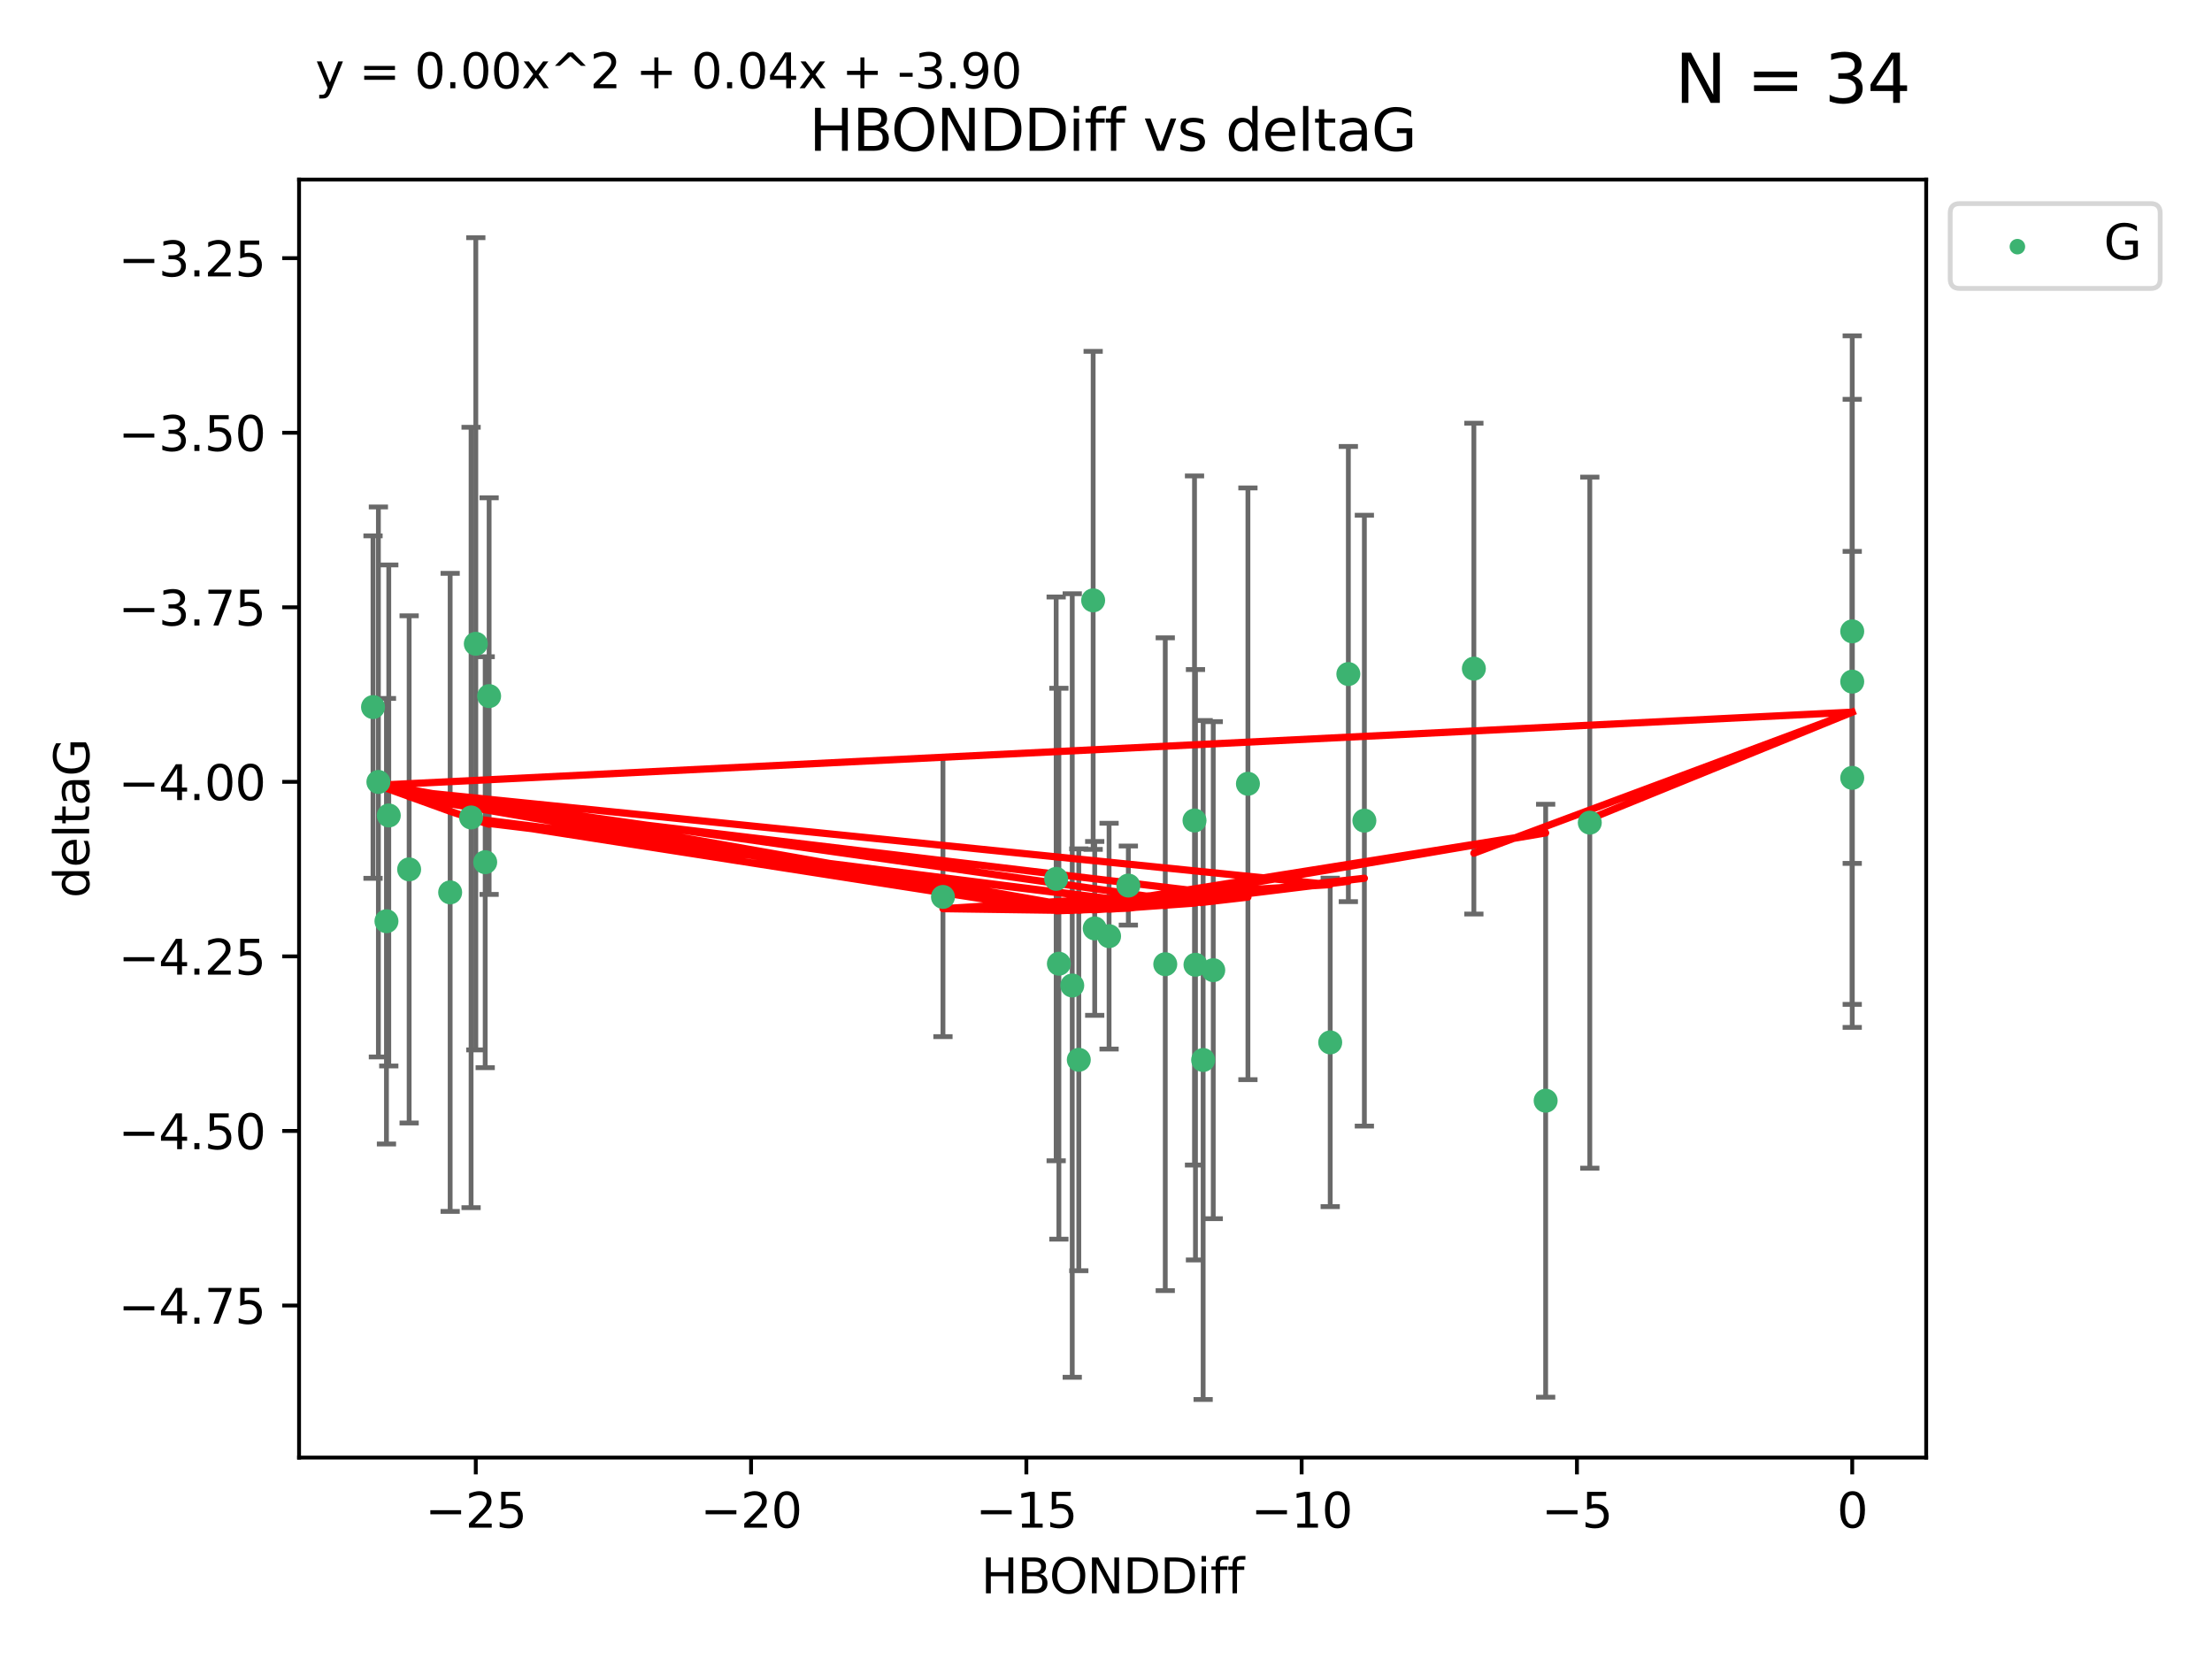 <?xml version="1.0" encoding="utf-8" standalone="no"?>
<!DOCTYPE svg PUBLIC "-//W3C//DTD SVG 1.1//EN"
  "http://www.w3.org/Graphics/SVG/1.1/DTD/svg11.dtd">
<svg xmlns:xlink="http://www.w3.org/1999/xlink" width="460.8pt" height="345.6pt" viewBox="0 0 460.8 345.6" xmlns="http://www.w3.org/2000/svg" version="1.1">
 <defs>
  <style type="text/css">*{stroke-linejoin: round; stroke-linecap: butt}</style>
 </defs>
 <g id="figure_1">
  <g id="patch_1">
   <path d="M 0 345.6 
L 460.8 345.6 
L 460.8 0 
L 0 0 
z
" style="fill: #ffffff"/>
  </g>
  <g id="axes_1">
   <g id="patch_2">
    <path d="M 62.3 303.64 
L 401.26 303.64 
L 401.26 37.411 
L 62.3 37.411 
z
" style="fill: #ffffff"/>
   </g>
   <g id="PathCollection_1">
    <defs>
     <path id="m4f999fa0fd" d="M 0 1.118 
C 0.297 1.118 0.581 1 0.791 0.791 
C 1 0.581 1.118 0.297 1.118 0 
C 1.118 -0.297 1 -0.581 0.791 -0.791 
C 0.581 -1 0.297 -1.118 0 -1.118 
C -0.297 -1.118 -0.581 -1 -0.791 -0.791 
C -1 -0.581 -1.118 -0.297 -1.118 0 
C -1.118 0.297 -1 0.581 -0.791 0.791 
C -0.581 1 -0.297 1.118 0 1.118 
z
" style="stroke: #3cb371"/>
    </defs>
    <g clip-path="url(#p701d68ac53)">
     <use xlink:href="#m4f999fa0fd" x="250.637" y="220.817" style="fill: #3cb371; stroke: #3cb371"/>
     <use xlink:href="#m4f999fa0fd" x="259.966" y="163.278" style="fill: #3cb371; stroke: #3cb371"/>
     <use xlink:href="#m4f999fa0fd" x="85.231" y="181.108" style="fill: #3cb371; stroke: #3cb371"/>
     <use xlink:href="#m4f999fa0fd" x="223.368" y="205.297" style="fill: #3cb371; stroke: #3cb371"/>
     <use xlink:href="#m4f999fa0fd" x="196.437" y="186.849" style="fill: #3cb371; stroke: #3cb371"/>
     <use xlink:href="#m4f999fa0fd" x="277.107" y="217.151" style="fill: #3cb371; stroke: #3cb371"/>
     <use xlink:href="#m4f999fa0fd" x="80.99" y="169.879" style="fill: #3cb371; stroke: #3cb371"/>
     <use xlink:href="#m4f999fa0fd" x="220.586" y="200.759" style="fill: #3cb371; stroke: #3cb371"/>
     <use xlink:href="#m4f999fa0fd" x="99.12" y="134.114" style="fill: #3cb371; stroke: #3cb371"/>
     <use xlink:href="#m4f999fa0fd" x="101.892" y="145.011" style="fill: #3cb371; stroke: #3cb371"/>
     <use xlink:href="#m4f999fa0fd" x="98.136" y="170.293" style="fill: #3cb371; stroke: #3cb371"/>
     <use xlink:href="#m4f999fa0fd" x="242.746" y="200.863" style="fill: #3cb371; stroke: #3cb371"/>
     <use xlink:href="#m4f999fa0fd" x="101.076" y="179.61" style="fill: #3cb371; stroke: #3cb371"/>
     <use xlink:href="#m4f999fa0fd" x="93.776" y="185.898" style="fill: #3cb371; stroke: #3cb371"/>
     <use xlink:href="#m4f999fa0fd" x="80.506" y="191.907" style="fill: #3cb371; stroke: #3cb371"/>
     <use xlink:href="#m4f999fa0fd" x="249.039" y="200.976" style="fill: #3cb371; stroke: #3cb371"/>
     <use xlink:href="#m4f999fa0fd" x="248.839" y="170.924" style="fill: #3cb371; stroke: #3cb371"/>
     <use xlink:href="#m4f999fa0fd" x="231.04" y="195.019" style="fill: #3cb371; stroke: #3cb371"/>
     <use xlink:href="#m4f999fa0fd" x="252.743" y="202.104" style="fill: #3cb371; stroke: #3cb371"/>
     <use xlink:href="#m4f999fa0fd" x="228.048" y="193.404" style="fill: #3cb371; stroke: #3cb371"/>
     <use xlink:href="#m4f999fa0fd" x="284.223" y="170.956" style="fill: #3cb371; stroke: #3cb371"/>
     <use xlink:href="#m4f999fa0fd" x="224.734" y="220.776" style="fill: #3cb371; stroke: #3cb371"/>
     <use xlink:href="#m4f999fa0fd" x="280.886" y="140.416" style="fill: #3cb371; stroke: #3cb371"/>
     <use xlink:href="#m4f999fa0fd" x="235.055" y="184.477" style="fill: #3cb371; stroke: #3cb371"/>
     <use xlink:href="#m4f999fa0fd" x="220.018" y="183.088" style="fill: #3cb371; stroke: #3cb371"/>
     <use xlink:href="#m4f999fa0fd" x="321.988" y="229.298" style="fill: #3cb371; stroke: #3cb371"/>
     <use xlink:href="#m4f999fa0fd" x="227.723" y="125.066" style="fill: #3cb371; stroke: #3cb371"/>
     <use xlink:href="#m4f999fa0fd" x="77.707" y="147.298" style="fill: #3cb371; stroke: #3cb371"/>
     <use xlink:href="#m4f999fa0fd" x="78.826" y="162.895" style="fill: #3cb371; stroke: #3cb371"/>
     <use xlink:href="#m4f999fa0fd" x="385.853" y="162.043" style="fill: #3cb371; stroke: #3cb371"/>
     <use xlink:href="#m4f999fa0fd" x="307.034" y="139.285" style="fill: #3cb371; stroke: #3cb371"/>
     <use xlink:href="#m4f999fa0fd" x="385.853" y="141.996" style="fill: #3cb371; stroke: #3cb371"/>
     <use xlink:href="#m4f999fa0fd" x="331.184" y="171.371" style="fill: #3cb371; stroke: #3cb371"/>
     <use xlink:href="#m4f999fa0fd" x="385.853" y="131.523" style="fill: #3cb371; stroke: #3cb371"/>
    </g>
   </g>
   <g id="matplotlib.axis_1">
    <g id="xtick_1">
     <g id="line2d_1">
      <defs>
       <path id="ma9dbc00558" d="M 0 0 
L 0 3.5 
" style="stroke: #000000; stroke-width: 0.8"/>
      </defs>
      <g>
       <use xlink:href="#ma9dbc00558" x="99.114" y="303.64" style="stroke: #000000; stroke-width: 0.8"/>
      </g>
     </g>
     <g id="text_1">
      <!-- −25 -->
      <g transform="translate(88.562 318.238)scale(0.1 -0.1)">
       <defs>
        <path id="DejaVuSans-2212" d="M 678 2272 
L 4684 2272 
L 4684 1741 
L 678 1741 
L 678 2272 
z
" transform="scale(0.016)"/>
        <path id="DejaVuSans-32" d="M 1228 531 
L 3431 531 
L 3431 0 
L 469 0 
L 469 531 
Q 828 903 1448 1529 
Q 2069 2156 2228 2338 
Q 2531 2678 2651 2914 
Q 2772 3150 2772 3378 
Q 2772 3750 2511 3984 
Q 2250 4219 1831 4219 
Q 1534 4219 1204 4116 
Q 875 4013 500 3803 
L 500 4441 
Q 881 4594 1212 4672 
Q 1544 4750 1819 4750 
Q 2544 4750 2975 4387 
Q 3406 4025 3406 3419 
Q 3406 3131 3298 2873 
Q 3191 2616 2906 2266 
Q 2828 2175 2409 1742 
Q 1991 1309 1228 531 
z
" transform="scale(0.016)"/>
        <path id="DejaVuSans-35" d="M 691 4666 
L 3169 4666 
L 3169 4134 
L 1269 4134 
L 1269 2991 
Q 1406 3038 1543 3061 
Q 1681 3084 1819 3084 
Q 2600 3084 3056 2656 
Q 3513 2228 3513 1497 
Q 3513 744 3044 326 
Q 2575 -91 1722 -91 
Q 1428 -91 1123 -41 
Q 819 9 494 109 
L 494 744 
Q 775 591 1075 516 
Q 1375 441 1709 441 
Q 2250 441 2565 725 
Q 2881 1009 2881 1497 
Q 2881 1984 2565 2268 
Q 2250 2553 1709 2553 
Q 1456 2553 1204 2497 
Q 953 2441 691 2322 
L 691 4666 
z
" transform="scale(0.016)"/>
       </defs>
       <use xlink:href="#DejaVuSans-2212"/>
       <use xlink:href="#DejaVuSans-32" x="83.789"/>
       <use xlink:href="#DejaVuSans-35" x="147.412"/>
      </g>
     </g>
    </g>
    <g id="xtick_2">
     <g id="line2d_2">
      <g>
       <use xlink:href="#ma9dbc00558" x="156.462" y="303.64" style="stroke: #000000; stroke-width: 0.8"/>
      </g>
     </g>
     <g id="text_2">
      <!-- −20 -->
      <g transform="translate(145.909 318.238)scale(0.1 -0.1)">
       <defs>
        <path id="DejaVuSans-30" d="M 2034 4250 
Q 1547 4250 1301 3770 
Q 1056 3291 1056 2328 
Q 1056 1369 1301 889 
Q 1547 409 2034 409 
Q 2525 409 2770 889 
Q 3016 1369 3016 2328 
Q 3016 3291 2770 3770 
Q 2525 4250 2034 4250 
z
M 2034 4750 
Q 2819 4750 3233 4129 
Q 3647 3509 3647 2328 
Q 3647 1150 3233 529 
Q 2819 -91 2034 -91 
Q 1250 -91 836 529 
Q 422 1150 422 2328 
Q 422 3509 836 4129 
Q 1250 4750 2034 4750 
z
" transform="scale(0.016)"/>
       </defs>
       <use xlink:href="#DejaVuSans-2212"/>
       <use xlink:href="#DejaVuSans-32" x="83.789"/>
       <use xlink:href="#DejaVuSans-30" x="147.412"/>
      </g>
     </g>
    </g>
    <g id="xtick_3">
     <g id="line2d_3">
      <g>
       <use xlink:href="#ma9dbc00558" x="213.81" y="303.64" style="stroke: #000000; stroke-width: 0.8"/>
      </g>
     </g>
     <g id="text_3">
      <!-- −15 -->
      <g transform="translate(203.257 318.238)scale(0.1 -0.1)">
       <defs>
        <path id="DejaVuSans-31" d="M 794 531 
L 1825 531 
L 1825 4091 
L 703 3866 
L 703 4441 
L 1819 4666 
L 2450 4666 
L 2450 531 
L 3481 531 
L 3481 0 
L 794 0 
L 794 531 
z
" transform="scale(0.016)"/>
       </defs>
       <use xlink:href="#DejaVuSans-2212"/>
       <use xlink:href="#DejaVuSans-31" x="83.789"/>
       <use xlink:href="#DejaVuSans-35" x="147.412"/>
      </g>
     </g>
    </g>
    <g id="xtick_4">
     <g id="line2d_4">
      <g>
       <use xlink:href="#ma9dbc00558" x="271.157" y="303.64" style="stroke: #000000; stroke-width: 0.8"/>
      </g>
     </g>
     <g id="text_4">
      <!-- −10 -->
      <g transform="translate(260.605 318.238)scale(0.1 -0.1)">
       <use xlink:href="#DejaVuSans-2212"/>
       <use xlink:href="#DejaVuSans-31" x="83.789"/>
       <use xlink:href="#DejaVuSans-30" x="147.412"/>
      </g>
     </g>
    </g>
    <g id="xtick_5">
     <g id="line2d_5">
      <g>
       <use xlink:href="#ma9dbc00558" x="328.505" y="303.64" style="stroke: #000000; stroke-width: 0.8"/>
      </g>
     </g>
     <g id="text_5">
      <!-- −5 -->
      <g transform="translate(321.134 318.238)scale(0.1 -0.1)">
       <use xlink:href="#DejaVuSans-2212"/>
       <use xlink:href="#DejaVuSans-35" x="83.789"/>
      </g>
     </g>
    </g>
    <g id="xtick_6">
     <g id="line2d_6">
      <g>
       <use xlink:href="#ma9dbc00558" x="385.853" y="303.64" style="stroke: #000000; stroke-width: 0.8"/>
      </g>
     </g>
     <g id="text_6">
      <!-- 0 -->
      <g transform="translate(382.671 318.238)scale(0.1 -0.1)">
       <use xlink:href="#DejaVuSans-30"/>
      </g>
     </g>
    </g>
    <g id="text_7">
     <!-- HBONDDiff -->
     <g transform="translate(204.391 331.917)scale(0.1 -0.1)">
      <defs>
       <path id="DejaVuSans-48" d="M 628 4666 
L 1259 4666 
L 1259 2753 
L 3553 2753 
L 3553 4666 
L 4184 4666 
L 4184 0 
L 3553 0 
L 3553 2222 
L 1259 2222 
L 1259 0 
L 628 0 
L 628 4666 
z
" transform="scale(0.016)"/>
       <path id="DejaVuSans-42" d="M 1259 2228 
L 1259 519 
L 2272 519 
Q 2781 519 3026 730 
Q 3272 941 3272 1375 
Q 3272 1813 3026 2020 
Q 2781 2228 2272 2228 
L 1259 2228 
z
M 1259 4147 
L 1259 2741 
L 2194 2741 
Q 2656 2741 2882 2914 
Q 3109 3088 3109 3444 
Q 3109 3797 2882 3972 
Q 2656 4147 2194 4147 
L 1259 4147 
z
M 628 4666 
L 2241 4666 
Q 2963 4666 3353 4366 
Q 3744 4066 3744 3513 
Q 3744 3084 3544 2831 
Q 3344 2578 2956 2516 
Q 3422 2416 3680 2098 
Q 3938 1781 3938 1306 
Q 3938 681 3513 340 
Q 3088 0 2303 0 
L 628 0 
L 628 4666 
z
" transform="scale(0.016)"/>
       <path id="DejaVuSans-4f" d="M 2522 4238 
Q 1834 4238 1429 3725 
Q 1025 3213 1025 2328 
Q 1025 1447 1429 934 
Q 1834 422 2522 422 
Q 3209 422 3611 934 
Q 4013 1447 4013 2328 
Q 4013 3213 3611 3725 
Q 3209 4238 2522 4238 
z
M 2522 4750 
Q 3503 4750 4090 4092 
Q 4678 3434 4678 2328 
Q 4678 1225 4090 567 
Q 3503 -91 2522 -91 
Q 1538 -91 948 565 
Q 359 1222 359 2328 
Q 359 3434 948 4092 
Q 1538 4750 2522 4750 
z
" transform="scale(0.016)"/>
       <path id="DejaVuSans-4e" d="M 628 4666 
L 1478 4666 
L 3547 763 
L 3547 4666 
L 4159 4666 
L 4159 0 
L 3309 0 
L 1241 3903 
L 1241 0 
L 628 0 
L 628 4666 
z
" transform="scale(0.016)"/>
       <path id="DejaVuSans-44" d="M 1259 4147 
L 1259 519 
L 2022 519 
Q 2988 519 3436 956 
Q 3884 1394 3884 2338 
Q 3884 3275 3436 3711 
Q 2988 4147 2022 4147 
L 1259 4147 
z
M 628 4666 
L 1925 4666 
Q 3281 4666 3915 4102 
Q 4550 3538 4550 2338 
Q 4550 1131 3912 565 
Q 3275 0 1925 0 
L 628 0 
L 628 4666 
z
" transform="scale(0.016)"/>
       <path id="DejaVuSans-69" d="M 603 3500 
L 1178 3500 
L 1178 0 
L 603 0 
L 603 3500 
z
M 603 4863 
L 1178 4863 
L 1178 4134 
L 603 4134 
L 603 4863 
z
" transform="scale(0.016)"/>
       <path id="DejaVuSans-66" d="M 2375 4863 
L 2375 4384 
L 1825 4384 
Q 1516 4384 1395 4259 
Q 1275 4134 1275 3809 
L 1275 3500 
L 2222 3500 
L 2222 3053 
L 1275 3053 
L 1275 0 
L 697 0 
L 697 3053 
L 147 3053 
L 147 3500 
L 697 3500 
L 697 3744 
Q 697 4328 969 4595 
Q 1241 4863 1831 4863 
L 2375 4863 
z
" transform="scale(0.016)"/>
      </defs>
      <use xlink:href="#DejaVuSans-48"/>
      <use xlink:href="#DejaVuSans-42" x="75.195"/>
      <use xlink:href="#DejaVuSans-4f" x="142.049"/>
      <use xlink:href="#DejaVuSans-4e" x="220.76"/>
      <use xlink:href="#DejaVuSans-44" x="295.564"/>
      <use xlink:href="#DejaVuSans-44" x="372.566"/>
      <use xlink:href="#DejaVuSans-69" x="449.568"/>
      <use xlink:href="#DejaVuSans-66" x="477.352"/>
      <use xlink:href="#DejaVuSans-66" x="512.557"/>
     </g>
    </g>
   </g>
   <g id="matplotlib.axis_2">
    <g id="ytick_1">
     <g id="line2d_7">
      <defs>
       <path id="mf2b33c829a" d="M 0 0 
L -3.5 0 
" style="stroke: #000000; stroke-width: 0.8"/>
      </defs>
      <g>
       <use xlink:href="#mf2b33c829a" x="62.3" y="271.961" style="stroke: #000000; stroke-width: 0.8"/>
      </g>
     </g>
     <g id="text_8">
      <!-- −4.75 -->
      <g transform="translate(24.655 275.76)scale(0.1 -0.1)">
       <defs>
        <path id="DejaVuSans-34" d="M 2419 4116 
L 825 1625 
L 2419 1625 
L 2419 4116 
z
M 2253 4666 
L 3047 4666 
L 3047 1625 
L 3713 1625 
L 3713 1100 
L 3047 1100 
L 3047 0 
L 2419 0 
L 2419 1100 
L 313 1100 
L 313 1709 
L 2253 4666 
z
" transform="scale(0.016)"/>
        <path id="DejaVuSans-2e" d="M 684 794 
L 1344 794 
L 1344 0 
L 684 0 
L 684 794 
z
" transform="scale(0.016)"/>
        <path id="DejaVuSans-37" d="M 525 4666 
L 3525 4666 
L 3525 4397 
L 1831 0 
L 1172 0 
L 2766 4134 
L 525 4134 
L 525 4666 
z
" transform="scale(0.016)"/>
       </defs>
       <use xlink:href="#DejaVuSans-2212"/>
       <use xlink:href="#DejaVuSans-34" x="83.789"/>
       <use xlink:href="#DejaVuSans-2e" x="147.412"/>
       <use xlink:href="#DejaVuSans-37" x="179.199"/>
       <use xlink:href="#DejaVuSans-35" x="242.822"/>
      </g>
     </g>
    </g>
    <g id="ytick_2">
     <g id="line2d_8">
      <g>
       <use xlink:href="#mf2b33c829a" x="62.3" y="235.598" style="stroke: #000000; stroke-width: 0.8"/>
      </g>
     </g>
     <g id="text_9">
      <!-- −4.50 -->
      <g transform="translate(24.655 239.397)scale(0.1 -0.1)">
       <use xlink:href="#DejaVuSans-2212"/>
       <use xlink:href="#DejaVuSans-34" x="83.789"/>
       <use xlink:href="#DejaVuSans-2e" x="147.412"/>
       <use xlink:href="#DejaVuSans-35" x="179.199"/>
       <use xlink:href="#DejaVuSans-30" x="242.822"/>
      </g>
     </g>
    </g>
    <g id="ytick_3">
     <g id="line2d_9">
      <g>
       <use xlink:href="#mf2b33c829a" x="62.3" y="199.235" style="stroke: #000000; stroke-width: 0.8"/>
      </g>
     </g>
     <g id="text_10">
      <!-- −4.25 -->
      <g transform="translate(24.655 203.034)scale(0.1 -0.1)">
       <use xlink:href="#DejaVuSans-2212"/>
       <use xlink:href="#DejaVuSans-34" x="83.789"/>
       <use xlink:href="#DejaVuSans-2e" x="147.412"/>
       <use xlink:href="#DejaVuSans-32" x="179.199"/>
       <use xlink:href="#DejaVuSans-35" x="242.822"/>
      </g>
     </g>
    </g>
    <g id="ytick_4">
     <g id="line2d_10">
      <g>
       <use xlink:href="#mf2b33c829a" x="62.3" y="162.872" style="stroke: #000000; stroke-width: 0.8"/>
      </g>
     </g>
     <g id="text_11">
      <!-- −4.00 -->
      <g transform="translate(24.655 166.671)scale(0.1 -0.1)">
       <use xlink:href="#DejaVuSans-2212"/>
       <use xlink:href="#DejaVuSans-34" x="83.789"/>
       <use xlink:href="#DejaVuSans-2e" x="147.412"/>
       <use xlink:href="#DejaVuSans-30" x="179.199"/>
       <use xlink:href="#DejaVuSans-30" x="242.822"/>
      </g>
     </g>
    </g>
    <g id="ytick_5">
     <g id="line2d_11">
      <g>
       <use xlink:href="#mf2b33c829a" x="62.3" y="126.509" style="stroke: #000000; stroke-width: 0.8"/>
      </g>
     </g>
     <g id="text_12">
      <!-- −3.75 -->
      <g transform="translate(24.655 130.308)scale(0.1 -0.1)">
       <defs>
        <path id="DejaVuSans-33" d="M 2597 2516 
Q 3050 2419 3304 2112 
Q 3559 1806 3559 1356 
Q 3559 666 3084 287 
Q 2609 -91 1734 -91 
Q 1441 -91 1130 -33 
Q 819 25 488 141 
L 488 750 
Q 750 597 1062 519 
Q 1375 441 1716 441 
Q 2309 441 2620 675 
Q 2931 909 2931 1356 
Q 2931 1769 2642 2001 
Q 2353 2234 1838 2234 
L 1294 2234 
L 1294 2753 
L 1863 2753 
Q 2328 2753 2575 2939 
Q 2822 3125 2822 3475 
Q 2822 3834 2567 4026 
Q 2313 4219 1838 4219 
Q 1578 4219 1281 4162 
Q 984 4106 628 3988 
L 628 4550 
Q 988 4650 1302 4700 
Q 1616 4750 1894 4750 
Q 2613 4750 3031 4423 
Q 3450 4097 3450 3541 
Q 3450 3153 3228 2886 
Q 3006 2619 2597 2516 
z
" transform="scale(0.016)"/>
       </defs>
       <use xlink:href="#DejaVuSans-2212"/>
       <use xlink:href="#DejaVuSans-33" x="83.789"/>
       <use xlink:href="#DejaVuSans-2e" x="147.412"/>
       <use xlink:href="#DejaVuSans-37" x="179.199"/>
       <use xlink:href="#DejaVuSans-35" x="242.822"/>
      </g>
     </g>
    </g>
    <g id="ytick_6">
     <g id="line2d_12">
      <g>
       <use xlink:href="#mf2b33c829a" x="62.3" y="90.146" style="stroke: #000000; stroke-width: 0.8"/>
      </g>
     </g>
     <g id="text_13">
      <!-- −3.50 -->
      <g transform="translate(24.655 93.945)scale(0.1 -0.1)">
       <use xlink:href="#DejaVuSans-2212"/>
       <use xlink:href="#DejaVuSans-33" x="83.789"/>
       <use xlink:href="#DejaVuSans-2e" x="147.412"/>
       <use xlink:href="#DejaVuSans-35" x="179.199"/>
       <use xlink:href="#DejaVuSans-30" x="242.822"/>
      </g>
     </g>
    </g>
    <g id="ytick_7">
     <g id="line2d_13">
      <g>
       <use xlink:href="#mf2b33c829a" x="62.3" y="53.783" style="stroke: #000000; stroke-width: 0.8"/>
      </g>
     </g>
     <g id="text_14">
      <!-- −3.25 -->
      <g transform="translate(24.655 57.582)scale(0.1 -0.1)">
       <use xlink:href="#DejaVuSans-2212"/>
       <use xlink:href="#DejaVuSans-33" x="83.789"/>
       <use xlink:href="#DejaVuSans-2e" x="147.412"/>
       <use xlink:href="#DejaVuSans-32" x="179.199"/>
       <use xlink:href="#DejaVuSans-35" x="242.822"/>
      </g>
     </g>
    </g>
    <g id="text_15">
     <!-- deltaG -->
     <g transform="translate(18.575 187.064)rotate(-90)scale(0.1 -0.1)">
      <defs>
       <path id="DejaVuSans-64" d="M 2906 2969 
L 2906 4863 
L 3481 4863 
L 3481 0 
L 2906 0 
L 2906 525 
Q 2725 213 2448 61 
Q 2172 -91 1784 -91 
Q 1150 -91 751 415 
Q 353 922 353 1747 
Q 353 2572 751 3078 
Q 1150 3584 1784 3584 
Q 2172 3584 2448 3432 
Q 2725 3281 2906 2969 
z
M 947 1747 
Q 947 1113 1208 752 
Q 1469 391 1925 391 
Q 2381 391 2643 752 
Q 2906 1113 2906 1747 
Q 2906 2381 2643 2742 
Q 2381 3103 1925 3103 
Q 1469 3103 1208 2742 
Q 947 2381 947 1747 
z
" transform="scale(0.016)"/>
       <path id="DejaVuSans-65" d="M 3597 1894 
L 3597 1613 
L 953 1613 
Q 991 1019 1311 708 
Q 1631 397 2203 397 
Q 2534 397 2845 478 
Q 3156 559 3463 722 
L 3463 178 
Q 3153 47 2828 -22 
Q 2503 -91 2169 -91 
Q 1331 -91 842 396 
Q 353 884 353 1716 
Q 353 2575 817 3079 
Q 1281 3584 2069 3584 
Q 2775 3584 3186 3129 
Q 3597 2675 3597 1894 
z
M 3022 2063 
Q 3016 2534 2758 2815 
Q 2500 3097 2075 3097 
Q 1594 3097 1305 2825 
Q 1016 2553 972 2059 
L 3022 2063 
z
" transform="scale(0.016)"/>
       <path id="DejaVuSans-6c" d="M 603 4863 
L 1178 4863 
L 1178 0 
L 603 0 
L 603 4863 
z
" transform="scale(0.016)"/>
       <path id="DejaVuSans-74" d="M 1172 4494 
L 1172 3500 
L 2356 3500 
L 2356 3053 
L 1172 3053 
L 1172 1153 
Q 1172 725 1289 603 
Q 1406 481 1766 481 
L 2356 481 
L 2356 0 
L 1766 0 
Q 1100 0 847 248 
Q 594 497 594 1153 
L 594 3053 
L 172 3053 
L 172 3500 
L 594 3500 
L 594 4494 
L 1172 4494 
z
" transform="scale(0.016)"/>
       <path id="DejaVuSans-61" d="M 2194 1759 
Q 1497 1759 1228 1600 
Q 959 1441 959 1056 
Q 959 750 1161 570 
Q 1363 391 1709 391 
Q 2188 391 2477 730 
Q 2766 1069 2766 1631 
L 2766 1759 
L 2194 1759 
z
M 3341 1997 
L 3341 0 
L 2766 0 
L 2766 531 
Q 2569 213 2275 61 
Q 1981 -91 1556 -91 
Q 1019 -91 701 211 
Q 384 513 384 1019 
Q 384 1609 779 1909 
Q 1175 2209 1959 2209 
L 2766 2209 
L 2766 2266 
Q 2766 2663 2505 2880 
Q 2244 3097 1772 3097 
Q 1472 3097 1187 3025 
Q 903 2953 641 2809 
L 641 3341 
Q 956 3463 1253 3523 
Q 1550 3584 1831 3584 
Q 2591 3584 2966 3190 
Q 3341 2797 3341 1997 
z
" transform="scale(0.016)"/>
       <path id="DejaVuSans-47" d="M 3809 666 
L 3809 1919 
L 2778 1919 
L 2778 2438 
L 4434 2438 
L 4434 434 
Q 4069 175 3628 42 
Q 3188 -91 2688 -91 
Q 1594 -91 976 548 
Q 359 1188 359 2328 
Q 359 3472 976 4111 
Q 1594 4750 2688 4750 
Q 3144 4750 3555 4637 
Q 3966 4525 4313 4306 
L 4313 3634 
Q 3963 3931 3569 4081 
Q 3175 4231 2741 4231 
Q 1884 4231 1454 3753 
Q 1025 3275 1025 2328 
Q 1025 1384 1454 906 
Q 1884 428 2741 428 
Q 3075 428 3337 486 
Q 3600 544 3809 666 
z
" transform="scale(0.016)"/>
      </defs>
      <use xlink:href="#DejaVuSans-64"/>
      <use xlink:href="#DejaVuSans-65" x="63.477"/>
      <use xlink:href="#DejaVuSans-6c" x="125"/>
      <use xlink:href="#DejaVuSans-74" x="152.783"/>
      <use xlink:href="#DejaVuSans-61" x="191.992"/>
      <use xlink:href="#DejaVuSans-47" x="253.271"/>
     </g>
    </g>
   </g>
   <g id="LineCollection_1">
    <path d="M 250.637 291.539 
L 250.637 150.096 
" clip-path="url(#p701d68ac53)" style="fill: none; stroke: #696969"/>
    <path d="M 259.966 224.911 
L 259.966 101.645 
" clip-path="url(#p701d68ac53)" style="fill: none; stroke: #696969"/>
    <path d="M 85.231 233.938 
L 85.231 128.277 
" clip-path="url(#p701d68ac53)" style="fill: none; stroke: #696969"/>
    <path d="M 223.368 286.912 
L 223.368 123.682 
" clip-path="url(#p701d68ac53)" style="fill: none; stroke: #696969"/>
    <path d="M 196.437 215.949 
L 196.437 157.749 
" clip-path="url(#p701d68ac53)" style="fill: none; stroke: #696969"/>
    <path d="M 277.107 251.364 
L 277.107 182.939 
" clip-path="url(#p701d68ac53)" style="fill: none; stroke: #696969"/>
    <path d="M 80.99 222.066 
L 80.99 117.692 
" clip-path="url(#p701d68ac53)" style="fill: none; stroke: #696969"/>
    <path d="M 220.586 258.143 
L 220.586 143.375 
" clip-path="url(#p701d68ac53)" style="fill: none; stroke: #696969"/>
    <path d="M 99.12 218.716 
L 99.12 49.513 
" clip-path="url(#p701d68ac53)" style="fill: none; stroke: #696969"/>
    <path d="M 101.892 186.322 
L 101.892 103.699 
" clip-path="url(#p701d68ac53)" style="fill: none; stroke: #696969"/>
    <path d="M 98.136 251.58 
L 98.136 89.006 
" clip-path="url(#p701d68ac53)" style="fill: none; stroke: #696969"/>
    <path d="M 242.746 268.856 
L 242.746 132.871 
" clip-path="url(#p701d68ac53)" style="fill: none; stroke: #696969"/>
    <path d="M 101.076 222.411 
L 101.076 136.809 
" clip-path="url(#p701d68ac53)" style="fill: none; stroke: #696969"/>
    <path d="M 93.776 252.358 
L 93.776 119.438 
" clip-path="url(#p701d68ac53)" style="fill: none; stroke: #696969"/>
    <path d="M 80.506 238.314 
L 80.506 145.5 
" clip-path="url(#p701d68ac53)" style="fill: none; stroke: #696969"/>
    <path d="M 249.039 262.471 
L 249.039 139.481 
" clip-path="url(#p701d68ac53)" style="fill: none; stroke: #696969"/>
    <path d="M 248.839 242.699 
L 248.839 99.15 
" clip-path="url(#p701d68ac53)" style="fill: none; stroke: #696969"/>
    <path d="M 231.04 218.538 
L 231.04 171.5 
" clip-path="url(#p701d68ac53)" style="fill: none; stroke: #696969"/>
    <path d="M 252.743 253.878 
L 252.743 150.331 
" clip-path="url(#p701d68ac53)" style="fill: none; stroke: #696969"/>
    <path d="M 228.048 211.515 
L 228.048 175.293 
" clip-path="url(#p701d68ac53)" style="fill: none; stroke: #696969"/>
    <path d="M 284.223 234.58 
L 284.223 107.333 
" clip-path="url(#p701d68ac53)" style="fill: none; stroke: #696969"/>
    <path d="M 224.734 264.716 
L 224.734 176.836 
" clip-path="url(#p701d68ac53)" style="fill: none; stroke: #696969"/>
    <path d="M 280.886 187.825 
L 280.886 93.006 
" clip-path="url(#p701d68ac53)" style="fill: none; stroke: #696969"/>
    <path d="M 235.055 192.714 
L 235.055 176.24 
" clip-path="url(#p701d68ac53)" style="fill: none; stroke: #696969"/>
    <path d="M 220.018 241.807 
L 220.018 124.368 
" clip-path="url(#p701d68ac53)" style="fill: none; stroke: #696969"/>
    <path d="M 321.988 291.056 
L 321.988 167.54 
" clip-path="url(#p701d68ac53)" style="fill: none; stroke: #696969"/>
    <path d="M 227.723 176.939 
L 227.723 73.193 
" clip-path="url(#p701d68ac53)" style="fill: none; stroke: #696969"/>
    <path d="M 77.707 182.968 
L 77.707 111.628 
" clip-path="url(#p701d68ac53)" style="fill: none; stroke: #696969"/>
    <path d="M 78.826 220.182 
L 78.826 105.609 
" clip-path="url(#p701d68ac53)" style="fill: none; stroke: #696969"/>
    <path d="M 385.853 209.226 
L 385.853 114.859 
" clip-path="url(#p701d68ac53)" style="fill: none; stroke: #696969"/>
    <path d="M 307.034 190.412 
L 307.034 88.158 
" clip-path="url(#p701d68ac53)" style="fill: none; stroke: #696969"/>
    <path d="M 385.853 214.027 
L 385.853 69.965 
" clip-path="url(#p701d68ac53)" style="fill: none; stroke: #696969"/>
    <path d="M 331.184 243.353 
L 331.184 99.39 
" clip-path="url(#p701d68ac53)" style="fill: none; stroke: #696969"/>
    <path d="M 385.853 179.86 
L 385.853 83.187 
" clip-path="url(#p701d68ac53)" style="fill: none; stroke: #696969"/>
   </g>
   <g id="line2d_14">
    <defs>
     <path id="m9498e31815" d="M 2 0 
L -2 -0 
" style="stroke: #696969"/>
    </defs>
    <g clip-path="url(#p701d68ac53)">
     <use xlink:href="#m9498e31815" x="250.637" y="291.539" style="fill: #696969; stroke: #696969"/>
     <use xlink:href="#m9498e31815" x="259.966" y="224.911" style="fill: #696969; stroke: #696969"/>
     <use xlink:href="#m9498e31815" x="85.231" y="233.938" style="fill: #696969; stroke: #696969"/>
     <use xlink:href="#m9498e31815" x="223.368" y="286.912" style="fill: #696969; stroke: #696969"/>
     <use xlink:href="#m9498e31815" x="196.437" y="215.949" style="fill: #696969; stroke: #696969"/>
     <use xlink:href="#m9498e31815" x="277.107" y="251.364" style="fill: #696969; stroke: #696969"/>
     <use xlink:href="#m9498e31815" x="80.99" y="222.066" style="fill: #696969; stroke: #696969"/>
     <use xlink:href="#m9498e31815" x="220.586" y="258.143" style="fill: #696969; stroke: #696969"/>
     <use xlink:href="#m9498e31815" x="99.12" y="218.716" style="fill: #696969; stroke: #696969"/>
     <use xlink:href="#m9498e31815" x="101.892" y="186.322" style="fill: #696969; stroke: #696969"/>
     <use xlink:href="#m9498e31815" x="98.136" y="251.58" style="fill: #696969; stroke: #696969"/>
     <use xlink:href="#m9498e31815" x="242.746" y="268.856" style="fill: #696969; stroke: #696969"/>
     <use xlink:href="#m9498e31815" x="101.076" y="222.411" style="fill: #696969; stroke: #696969"/>
     <use xlink:href="#m9498e31815" x="93.776" y="252.358" style="fill: #696969; stroke: #696969"/>
     <use xlink:href="#m9498e31815" x="80.506" y="238.314" style="fill: #696969; stroke: #696969"/>
     <use xlink:href="#m9498e31815" x="249.039" y="262.471" style="fill: #696969; stroke: #696969"/>
     <use xlink:href="#m9498e31815" x="248.839" y="242.699" style="fill: #696969; stroke: #696969"/>
     <use xlink:href="#m9498e31815" x="231.04" y="218.538" style="fill: #696969; stroke: #696969"/>
     <use xlink:href="#m9498e31815" x="252.743" y="253.878" style="fill: #696969; stroke: #696969"/>
     <use xlink:href="#m9498e31815" x="228.048" y="211.515" style="fill: #696969; stroke: #696969"/>
     <use xlink:href="#m9498e31815" x="284.223" y="234.58" style="fill: #696969; stroke: #696969"/>
     <use xlink:href="#m9498e31815" x="224.734" y="264.716" style="fill: #696969; stroke: #696969"/>
     <use xlink:href="#m9498e31815" x="280.886" y="187.825" style="fill: #696969; stroke: #696969"/>
     <use xlink:href="#m9498e31815" x="235.055" y="192.714" style="fill: #696969; stroke: #696969"/>
     <use xlink:href="#m9498e31815" x="220.018" y="241.807" style="fill: #696969; stroke: #696969"/>
     <use xlink:href="#m9498e31815" x="321.988" y="291.056" style="fill: #696969; stroke: #696969"/>
     <use xlink:href="#m9498e31815" x="227.723" y="176.939" style="fill: #696969; stroke: #696969"/>
     <use xlink:href="#m9498e31815" x="77.707" y="182.968" style="fill: #696969; stroke: #696969"/>
     <use xlink:href="#m9498e31815" x="78.826" y="220.182" style="fill: #696969; stroke: #696969"/>
     <use xlink:href="#m9498e31815" x="385.853" y="209.226" style="fill: #696969; stroke: #696969"/>
     <use xlink:href="#m9498e31815" x="307.034" y="190.412" style="fill: #696969; stroke: #696969"/>
     <use xlink:href="#m9498e31815" x="385.853" y="214.027" style="fill: #696969; stroke: #696969"/>
     <use xlink:href="#m9498e31815" x="331.184" y="243.353" style="fill: #696969; stroke: #696969"/>
     <use xlink:href="#m9498e31815" x="385.853" y="179.86" style="fill: #696969; stroke: #696969"/>
    </g>
   </g>
   <g id="line2d_15">
    <g clip-path="url(#p701d68ac53)">
     <use xlink:href="#m9498e31815" x="250.637" y="150.096" style="fill: #696969; stroke: #696969"/>
     <use xlink:href="#m9498e31815" x="259.966" y="101.645" style="fill: #696969; stroke: #696969"/>
     <use xlink:href="#m9498e31815" x="85.231" y="128.277" style="fill: #696969; stroke: #696969"/>
     <use xlink:href="#m9498e31815" x="223.368" y="123.682" style="fill: #696969; stroke: #696969"/>
     <use xlink:href="#m9498e31815" x="196.437" y="157.749" style="fill: #696969; stroke: #696969"/>
     <use xlink:href="#m9498e31815" x="277.107" y="182.939" style="fill: #696969; stroke: #696969"/>
     <use xlink:href="#m9498e31815" x="80.99" y="117.692" style="fill: #696969; stroke: #696969"/>
     <use xlink:href="#m9498e31815" x="220.586" y="143.375" style="fill: #696969; stroke: #696969"/>
     <use xlink:href="#m9498e31815" x="99.12" y="49.513" style="fill: #696969; stroke: #696969"/>
     <use xlink:href="#m9498e31815" x="101.892" y="103.699" style="fill: #696969; stroke: #696969"/>
     <use xlink:href="#m9498e31815" x="98.136" y="89.006" style="fill: #696969; stroke: #696969"/>
     <use xlink:href="#m9498e31815" x="242.746" y="132.871" style="fill: #696969; stroke: #696969"/>
     <use xlink:href="#m9498e31815" x="101.076" y="136.809" style="fill: #696969; stroke: #696969"/>
     <use xlink:href="#m9498e31815" x="93.776" y="119.438" style="fill: #696969; stroke: #696969"/>
     <use xlink:href="#m9498e31815" x="80.506" y="145.5" style="fill: #696969; stroke: #696969"/>
     <use xlink:href="#m9498e31815" x="249.039" y="139.481" style="fill: #696969; stroke: #696969"/>
     <use xlink:href="#m9498e31815" x="248.839" y="99.15" style="fill: #696969; stroke: #696969"/>
     <use xlink:href="#m9498e31815" x="231.04" y="171.5" style="fill: #696969; stroke: #696969"/>
     <use xlink:href="#m9498e31815" x="252.743" y="150.331" style="fill: #696969; stroke: #696969"/>
     <use xlink:href="#m9498e31815" x="228.048" y="175.293" style="fill: #696969; stroke: #696969"/>
     <use xlink:href="#m9498e31815" x="284.223" y="107.333" style="fill: #696969; stroke: #696969"/>
     <use xlink:href="#m9498e31815" x="224.734" y="176.836" style="fill: #696969; stroke: #696969"/>
     <use xlink:href="#m9498e31815" x="280.886" y="93.006" style="fill: #696969; stroke: #696969"/>
     <use xlink:href="#m9498e31815" x="235.055" y="176.24" style="fill: #696969; stroke: #696969"/>
     <use xlink:href="#m9498e31815" x="220.018" y="124.368" style="fill: #696969; stroke: #696969"/>
     <use xlink:href="#m9498e31815" x="321.988" y="167.54" style="fill: #696969; stroke: #696969"/>
     <use xlink:href="#m9498e31815" x="227.723" y="73.193" style="fill: #696969; stroke: #696969"/>
     <use xlink:href="#m9498e31815" x="77.707" y="111.628" style="fill: #696969; stroke: #696969"/>
     <use xlink:href="#m9498e31815" x="78.826" y="105.609" style="fill: #696969; stroke: #696969"/>
     <use xlink:href="#m9498e31815" x="385.853" y="114.859" style="fill: #696969; stroke: #696969"/>
     <use xlink:href="#m9498e31815" x="307.034" y="88.158" style="fill: #696969; stroke: #696969"/>
     <use xlink:href="#m9498e31815" x="385.853" y="69.965" style="fill: #696969; stroke: #696969"/>
     <use xlink:href="#m9498e31815" x="331.184" y="99.39" style="fill: #696969; stroke: #696969"/>
     <use xlink:href="#m9498e31815" x="385.853" y="83.187" style="fill: #696969; stroke: #696969"/>
    </g>
   </g>
   <g id="line2d_16">
    <path d="M 250.637 187.959 
L 259.966 186.89 
L 85.231 165.981 
L 223.368 189.671 
L 196.437 189.294 
L 277.107 184.283 
L 80.99 164.398 
L 220.586 189.727 
L 99.12 170.807 
L 101.892 171.705 
L 98.136 170.483 
L 242.746 188.671 
L 101.076 171.443 
L 93.776 169.015 
L 80.506 164.215 
L 249.039 188.117 
L 248.839 188.137 
L 231.04 189.402 
L 252.743 187.739 
L 228.048 189.527 
L 284.223 182.956 
L 224.734 189.635 
L 280.886 183.596 
L 235.055 189.195 
L 220.018 189.736 
L 321.988 173.515 
L 227.723 189.539 
L 77.707 163.139 
L 78.826 163.571 
L 385.853 148.356 
L 307.034 177.736 
L 385.853 148.356 
L 331.184 170.604 
L 385.853 148.356 
" clip-path="url(#p701d68ac53)" style="fill: none; stroke: #ff0000; stroke-width: 1.5; stroke-linecap: square"/>
   </g>
   <g id="line2d_17">
    <defs>
     <path id="mce9f26dda4" d="M 0 2 
C 0.53 2 1.039 1.789 1.414 1.414 
C 1.789 1.039 2 0.53 2 0 
C 2 -0.53 1.789 -1.039 1.414 -1.414 
C 1.039 -1.789 0.53 -2 0 -2 
C -0.53 -2 -1.039 -1.789 -1.414 -1.414 
C -1.789 -1.039 -2 -0.53 -2 0 
C -2 0.53 -1.789 1.039 -1.414 1.414 
C -1.039 1.789 -0.53 2 0 2 
z
" style="stroke: #3cb371"/>
    </defs>
    <g clip-path="url(#p701d68ac53)">
     <use xlink:href="#mce9f26dda4" x="250.637" y="220.817" style="fill: #3cb371; stroke: #3cb371"/>
     <use xlink:href="#mce9f26dda4" x="259.966" y="163.278" style="fill: #3cb371; stroke: #3cb371"/>
     <use xlink:href="#mce9f26dda4" x="85.231" y="181.108" style="fill: #3cb371; stroke: #3cb371"/>
     <use xlink:href="#mce9f26dda4" x="223.368" y="205.297" style="fill: #3cb371; stroke: #3cb371"/>
     <use xlink:href="#mce9f26dda4" x="196.437" y="186.849" style="fill: #3cb371; stroke: #3cb371"/>
     <use xlink:href="#mce9f26dda4" x="277.107" y="217.151" style="fill: #3cb371; stroke: #3cb371"/>
     <use xlink:href="#mce9f26dda4" x="80.99" y="169.879" style="fill: #3cb371; stroke: #3cb371"/>
     <use xlink:href="#mce9f26dda4" x="220.586" y="200.759" style="fill: #3cb371; stroke: #3cb371"/>
     <use xlink:href="#mce9f26dda4" x="99.12" y="134.114" style="fill: #3cb371; stroke: #3cb371"/>
     <use xlink:href="#mce9f26dda4" x="101.892" y="145.011" style="fill: #3cb371; stroke: #3cb371"/>
     <use xlink:href="#mce9f26dda4" x="98.136" y="170.293" style="fill: #3cb371; stroke: #3cb371"/>
     <use xlink:href="#mce9f26dda4" x="242.746" y="200.863" style="fill: #3cb371; stroke: #3cb371"/>
     <use xlink:href="#mce9f26dda4" x="101.076" y="179.61" style="fill: #3cb371; stroke: #3cb371"/>
     <use xlink:href="#mce9f26dda4" x="93.776" y="185.898" style="fill: #3cb371; stroke: #3cb371"/>
     <use xlink:href="#mce9f26dda4" x="80.506" y="191.907" style="fill: #3cb371; stroke: #3cb371"/>
     <use xlink:href="#mce9f26dda4" x="249.039" y="200.976" style="fill: #3cb371; stroke: #3cb371"/>
     <use xlink:href="#mce9f26dda4" x="248.839" y="170.924" style="fill: #3cb371; stroke: #3cb371"/>
     <use xlink:href="#mce9f26dda4" x="231.04" y="195.019" style="fill: #3cb371; stroke: #3cb371"/>
     <use xlink:href="#mce9f26dda4" x="252.743" y="202.104" style="fill: #3cb371; stroke: #3cb371"/>
     <use xlink:href="#mce9f26dda4" x="228.048" y="193.404" style="fill: #3cb371; stroke: #3cb371"/>
     <use xlink:href="#mce9f26dda4" x="284.223" y="170.956" style="fill: #3cb371; stroke: #3cb371"/>
     <use xlink:href="#mce9f26dda4" x="224.734" y="220.776" style="fill: #3cb371; stroke: #3cb371"/>
     <use xlink:href="#mce9f26dda4" x="280.886" y="140.416" style="fill: #3cb371; stroke: #3cb371"/>
     <use xlink:href="#mce9f26dda4" x="235.055" y="184.477" style="fill: #3cb371; stroke: #3cb371"/>
     <use xlink:href="#mce9f26dda4" x="220.018" y="183.088" style="fill: #3cb371; stroke: #3cb371"/>
     <use xlink:href="#mce9f26dda4" x="321.988" y="229.298" style="fill: #3cb371; stroke: #3cb371"/>
     <use xlink:href="#mce9f26dda4" x="227.723" y="125.066" style="fill: #3cb371; stroke: #3cb371"/>
     <use xlink:href="#mce9f26dda4" x="77.707" y="147.298" style="fill: #3cb371; stroke: #3cb371"/>
     <use xlink:href="#mce9f26dda4" x="78.826" y="162.895" style="fill: #3cb371; stroke: #3cb371"/>
     <use xlink:href="#mce9f26dda4" x="385.853" y="162.043" style="fill: #3cb371; stroke: #3cb371"/>
     <use xlink:href="#mce9f26dda4" x="307.034" y="139.285" style="fill: #3cb371; stroke: #3cb371"/>
     <use xlink:href="#mce9f26dda4" x="385.853" y="141.996" style="fill: #3cb371; stroke: #3cb371"/>
     <use xlink:href="#mce9f26dda4" x="331.184" y="171.371" style="fill: #3cb371; stroke: #3cb371"/>
     <use xlink:href="#mce9f26dda4" x="385.853" y="131.523" style="fill: #3cb371; stroke: #3cb371"/>
    </g>
   </g>
   <g id="patch_3">
    <path d="M 62.3 303.64 
L 62.3 37.411 
" style="fill: none; stroke: #000000; stroke-width: 0.8; stroke-linejoin: miter; stroke-linecap: square"/>
   </g>
   <g id="patch_4">
    <path d="M 401.26 303.64 
L 401.26 37.411 
" style="fill: none; stroke: #000000; stroke-width: 0.8; stroke-linejoin: miter; stroke-linecap: square"/>
   </g>
   <g id="patch_5">
    <path d="M 62.3 303.64 
L 401.26 303.64 
" style="fill: none; stroke: #000000; stroke-width: 0.8; stroke-linejoin: miter; stroke-linecap: square"/>
   </g>
   <g id="patch_6">
    <path d="M 62.3 37.411 
L 401.26 37.411 
" style="fill: none; stroke: #000000; stroke-width: 0.8; stroke-linejoin: miter; stroke-linecap: square"/>
   </g>
   <g id="text_16">
    <!-- N = 34 -->
    <g transform="translate(348.951 21.426)scale(0.14 -0.14)">
     <defs>
      <path id="DejaVuSans-20" transform="scale(0.016)"/>
      <path id="DejaVuSans-3d" d="M 678 2906 
L 4684 2906 
L 4684 2381 
L 678 2381 
L 678 2906 
z
M 678 1631 
L 4684 1631 
L 4684 1100 
L 678 1100 
L 678 1631 
z
" transform="scale(0.016)"/>
     </defs>
     <use xlink:href="#DejaVuSans-4e"/>
     <use xlink:href="#DejaVuSans-20" x="74.805"/>
     <use xlink:href="#DejaVuSans-3d" x="106.592"/>
     <use xlink:href="#DejaVuSans-20" x="190.381"/>
     <use xlink:href="#DejaVuSans-33" x="222.168"/>
     <use xlink:href="#DejaVuSans-34" x="285.791"/>
    </g>
   </g>
   <g id="text_17">
    <!-- y = 0.00x^2 + 0.04x + -3.90 -->
    <g transform="translate(65.69 18.387)scale(0.1 -0.1)">
     <defs>
      <path id="DejaVuSans-79" d="M 2059 -325 
Q 1816 -950 1584 -1140 
Q 1353 -1331 966 -1331 
L 506 -1331 
L 506 -850 
L 844 -850 
Q 1081 -850 1212 -737 
Q 1344 -625 1503 -206 
L 1606 56 
L 191 3500 
L 800 3500 
L 1894 763 
L 2988 3500 
L 3597 3500 
L 2059 -325 
z
" transform="scale(0.016)"/>
      <path id="DejaVuSans-78" d="M 3513 3500 
L 2247 1797 
L 3578 0 
L 2900 0 
L 1881 1375 
L 863 0 
L 184 0 
L 1544 1831 
L 300 3500 
L 978 3500 
L 1906 2253 
L 2834 3500 
L 3513 3500 
z
" transform="scale(0.016)"/>
      <path id="DejaVuSans-5e" d="M 2988 4666 
L 4684 2925 
L 4056 2925 
L 2681 4159 
L 1306 2925 
L 678 2925 
L 2375 4666 
L 2988 4666 
z
" transform="scale(0.016)"/>
      <path id="DejaVuSans-2b" d="M 2944 4013 
L 2944 2272 
L 4684 2272 
L 4684 1741 
L 2944 1741 
L 2944 0 
L 2419 0 
L 2419 1741 
L 678 1741 
L 678 2272 
L 2419 2272 
L 2419 4013 
L 2944 4013 
z
" transform="scale(0.016)"/>
      <path id="DejaVuSans-2d" d="M 313 2009 
L 1997 2009 
L 1997 1497 
L 313 1497 
L 313 2009 
z
" transform="scale(0.016)"/>
      <path id="DejaVuSans-39" d="M 703 97 
L 703 672 
Q 941 559 1184 500 
Q 1428 441 1663 441 
Q 2288 441 2617 861 
Q 2947 1281 2994 2138 
Q 2813 1869 2534 1725 
Q 2256 1581 1919 1581 
Q 1219 1581 811 2004 
Q 403 2428 403 3163 
Q 403 3881 828 4315 
Q 1253 4750 1959 4750 
Q 2769 4750 3195 4129 
Q 3622 3509 3622 2328 
Q 3622 1225 3098 567 
Q 2575 -91 1691 -91 
Q 1453 -91 1209 -44 
Q 966 3 703 97 
z
M 1959 2075 
Q 2384 2075 2632 2365 
Q 2881 2656 2881 3163 
Q 2881 3666 2632 3958 
Q 2384 4250 1959 4250 
Q 1534 4250 1286 3958 
Q 1038 3666 1038 3163 
Q 1038 2656 1286 2365 
Q 1534 2075 1959 2075 
z
" transform="scale(0.016)"/>
     </defs>
     <use xlink:href="#DejaVuSans-79"/>
     <use xlink:href="#DejaVuSans-20" x="59.18"/>
     <use xlink:href="#DejaVuSans-3d" x="90.967"/>
     <use xlink:href="#DejaVuSans-20" x="174.756"/>
     <use xlink:href="#DejaVuSans-30" x="206.543"/>
     <use xlink:href="#DejaVuSans-2e" x="270.166"/>
     <use xlink:href="#DejaVuSans-30" x="301.953"/>
     <use xlink:href="#DejaVuSans-30" x="365.576"/>
     <use xlink:href="#DejaVuSans-78" x="429.199"/>
     <use xlink:href="#DejaVuSans-5e" x="488.379"/>
     <use xlink:href="#DejaVuSans-32" x="572.168"/>
     <use xlink:href="#DejaVuSans-20" x="635.791"/>
     <use xlink:href="#DejaVuSans-2b" x="667.578"/>
     <use xlink:href="#DejaVuSans-20" x="751.367"/>
     <use xlink:href="#DejaVuSans-30" x="783.154"/>
     <use xlink:href="#DejaVuSans-2e" x="846.777"/>
     <use xlink:href="#DejaVuSans-30" x="878.564"/>
     <use xlink:href="#DejaVuSans-34" x="942.188"/>
     <use xlink:href="#DejaVuSans-78" x="1005.811"/>
     <use xlink:href="#DejaVuSans-20" x="1064.99"/>
     <use xlink:href="#DejaVuSans-2b" x="1096.777"/>
     <use xlink:href="#DejaVuSans-20" x="1180.566"/>
     <use xlink:href="#DejaVuSans-2d" x="1212.354"/>
     <use xlink:href="#DejaVuSans-33" x="1248.438"/>
     <use xlink:href="#DejaVuSans-2e" x="1312.061"/>
     <use xlink:href="#DejaVuSans-39" x="1343.848"/>
     <use xlink:href="#DejaVuSans-30" x="1407.471"/>
    </g>
   </g>
   <g id="text_18">
    <!-- HBONDDiff vs deltaG -->
    <g transform="translate(168.577 31.411)scale(0.12 -0.12)">
     <defs>
      <path id="DejaVuSans-76" d="M 191 3500 
L 800 3500 
L 1894 563 
L 2988 3500 
L 3597 3500 
L 2284 0 
L 1503 0 
L 191 3500 
z
" transform="scale(0.016)"/>
      <path id="DejaVuSans-73" d="M 2834 3397 
L 2834 2853 
Q 2591 2978 2328 3040 
Q 2066 3103 1784 3103 
Q 1356 3103 1142 2972 
Q 928 2841 928 2578 
Q 928 2378 1081 2264 
Q 1234 2150 1697 2047 
L 1894 2003 
Q 2506 1872 2764 1633 
Q 3022 1394 3022 966 
Q 3022 478 2636 193 
Q 2250 -91 1575 -91 
Q 1294 -91 989 -36 
Q 684 19 347 128 
L 347 722 
Q 666 556 975 473 
Q 1284 391 1588 391 
Q 1994 391 2212 530 
Q 2431 669 2431 922 
Q 2431 1156 2273 1281 
Q 2116 1406 1581 1522 
L 1381 1569 
Q 847 1681 609 1914 
Q 372 2147 372 2553 
Q 372 3047 722 3315 
Q 1072 3584 1716 3584 
Q 2034 3584 2315 3537 
Q 2597 3491 2834 3397 
z
" transform="scale(0.016)"/>
     </defs>
     <use xlink:href="#DejaVuSans-48"/>
     <use xlink:href="#DejaVuSans-42" x="75.195"/>
     <use xlink:href="#DejaVuSans-4f" x="142.049"/>
     <use xlink:href="#DejaVuSans-4e" x="220.76"/>
     <use xlink:href="#DejaVuSans-44" x="295.564"/>
     <use xlink:href="#DejaVuSans-44" x="372.566"/>
     <use xlink:href="#DejaVuSans-69" x="449.568"/>
     <use xlink:href="#DejaVuSans-66" x="477.352"/>
     <use xlink:href="#DejaVuSans-66" x="512.557"/>
     <use xlink:href="#DejaVuSans-20" x="547.762"/>
     <use xlink:href="#DejaVuSans-76" x="579.549"/>
     <use xlink:href="#DejaVuSans-73" x="638.729"/>
     <use xlink:href="#DejaVuSans-20" x="690.828"/>
     <use xlink:href="#DejaVuSans-64" x="722.615"/>
     <use xlink:href="#DejaVuSans-65" x="786.092"/>
     <use xlink:href="#DejaVuSans-6c" x="847.615"/>
     <use xlink:href="#DejaVuSans-74" x="875.398"/>
     <use xlink:href="#DejaVuSans-61" x="914.607"/>
     <use xlink:href="#DejaVuSans-47" x="975.887"/>
    </g>
   </g>
   <g id="legend_1">
    <g id="patch_7">
     <path d="M 408.26 60.089 
L 448.008 60.089 
Q 450.008 60.089 450.008 58.089 
L 450.008 44.411 
Q 450.008 42.411 448.008 42.411 
L 408.26 42.411 
Q 406.26 42.411 406.26 44.411 
L 406.26 58.089 
Q 406.26 60.089 408.26 60.089 
z
" style="fill: #ffffff; opacity: 0.8; stroke: #cccccc; stroke-linejoin: miter"/>
    </g>
    <g id="PathCollection_2">
     <g>
      <use xlink:href="#m4f999fa0fd" x="420.26" y="51.385" style="fill: #3cb371; stroke: #3cb371"/>
     </g>
    </g>
    <g id="text_19">
     <!-- G -->
     <g transform="translate(438.26 54.01)scale(0.1 -0.1)">
      <use xlink:href="#DejaVuSans-47"/>
     </g>
    </g>
   </g>
  </g>
 </g>
 <defs>
  <clipPath id="p701d68ac53">
   <rect x="62.3" y="37.411" width="338.96" height="266.229"/>
  </clipPath>
 </defs>
</svg>
